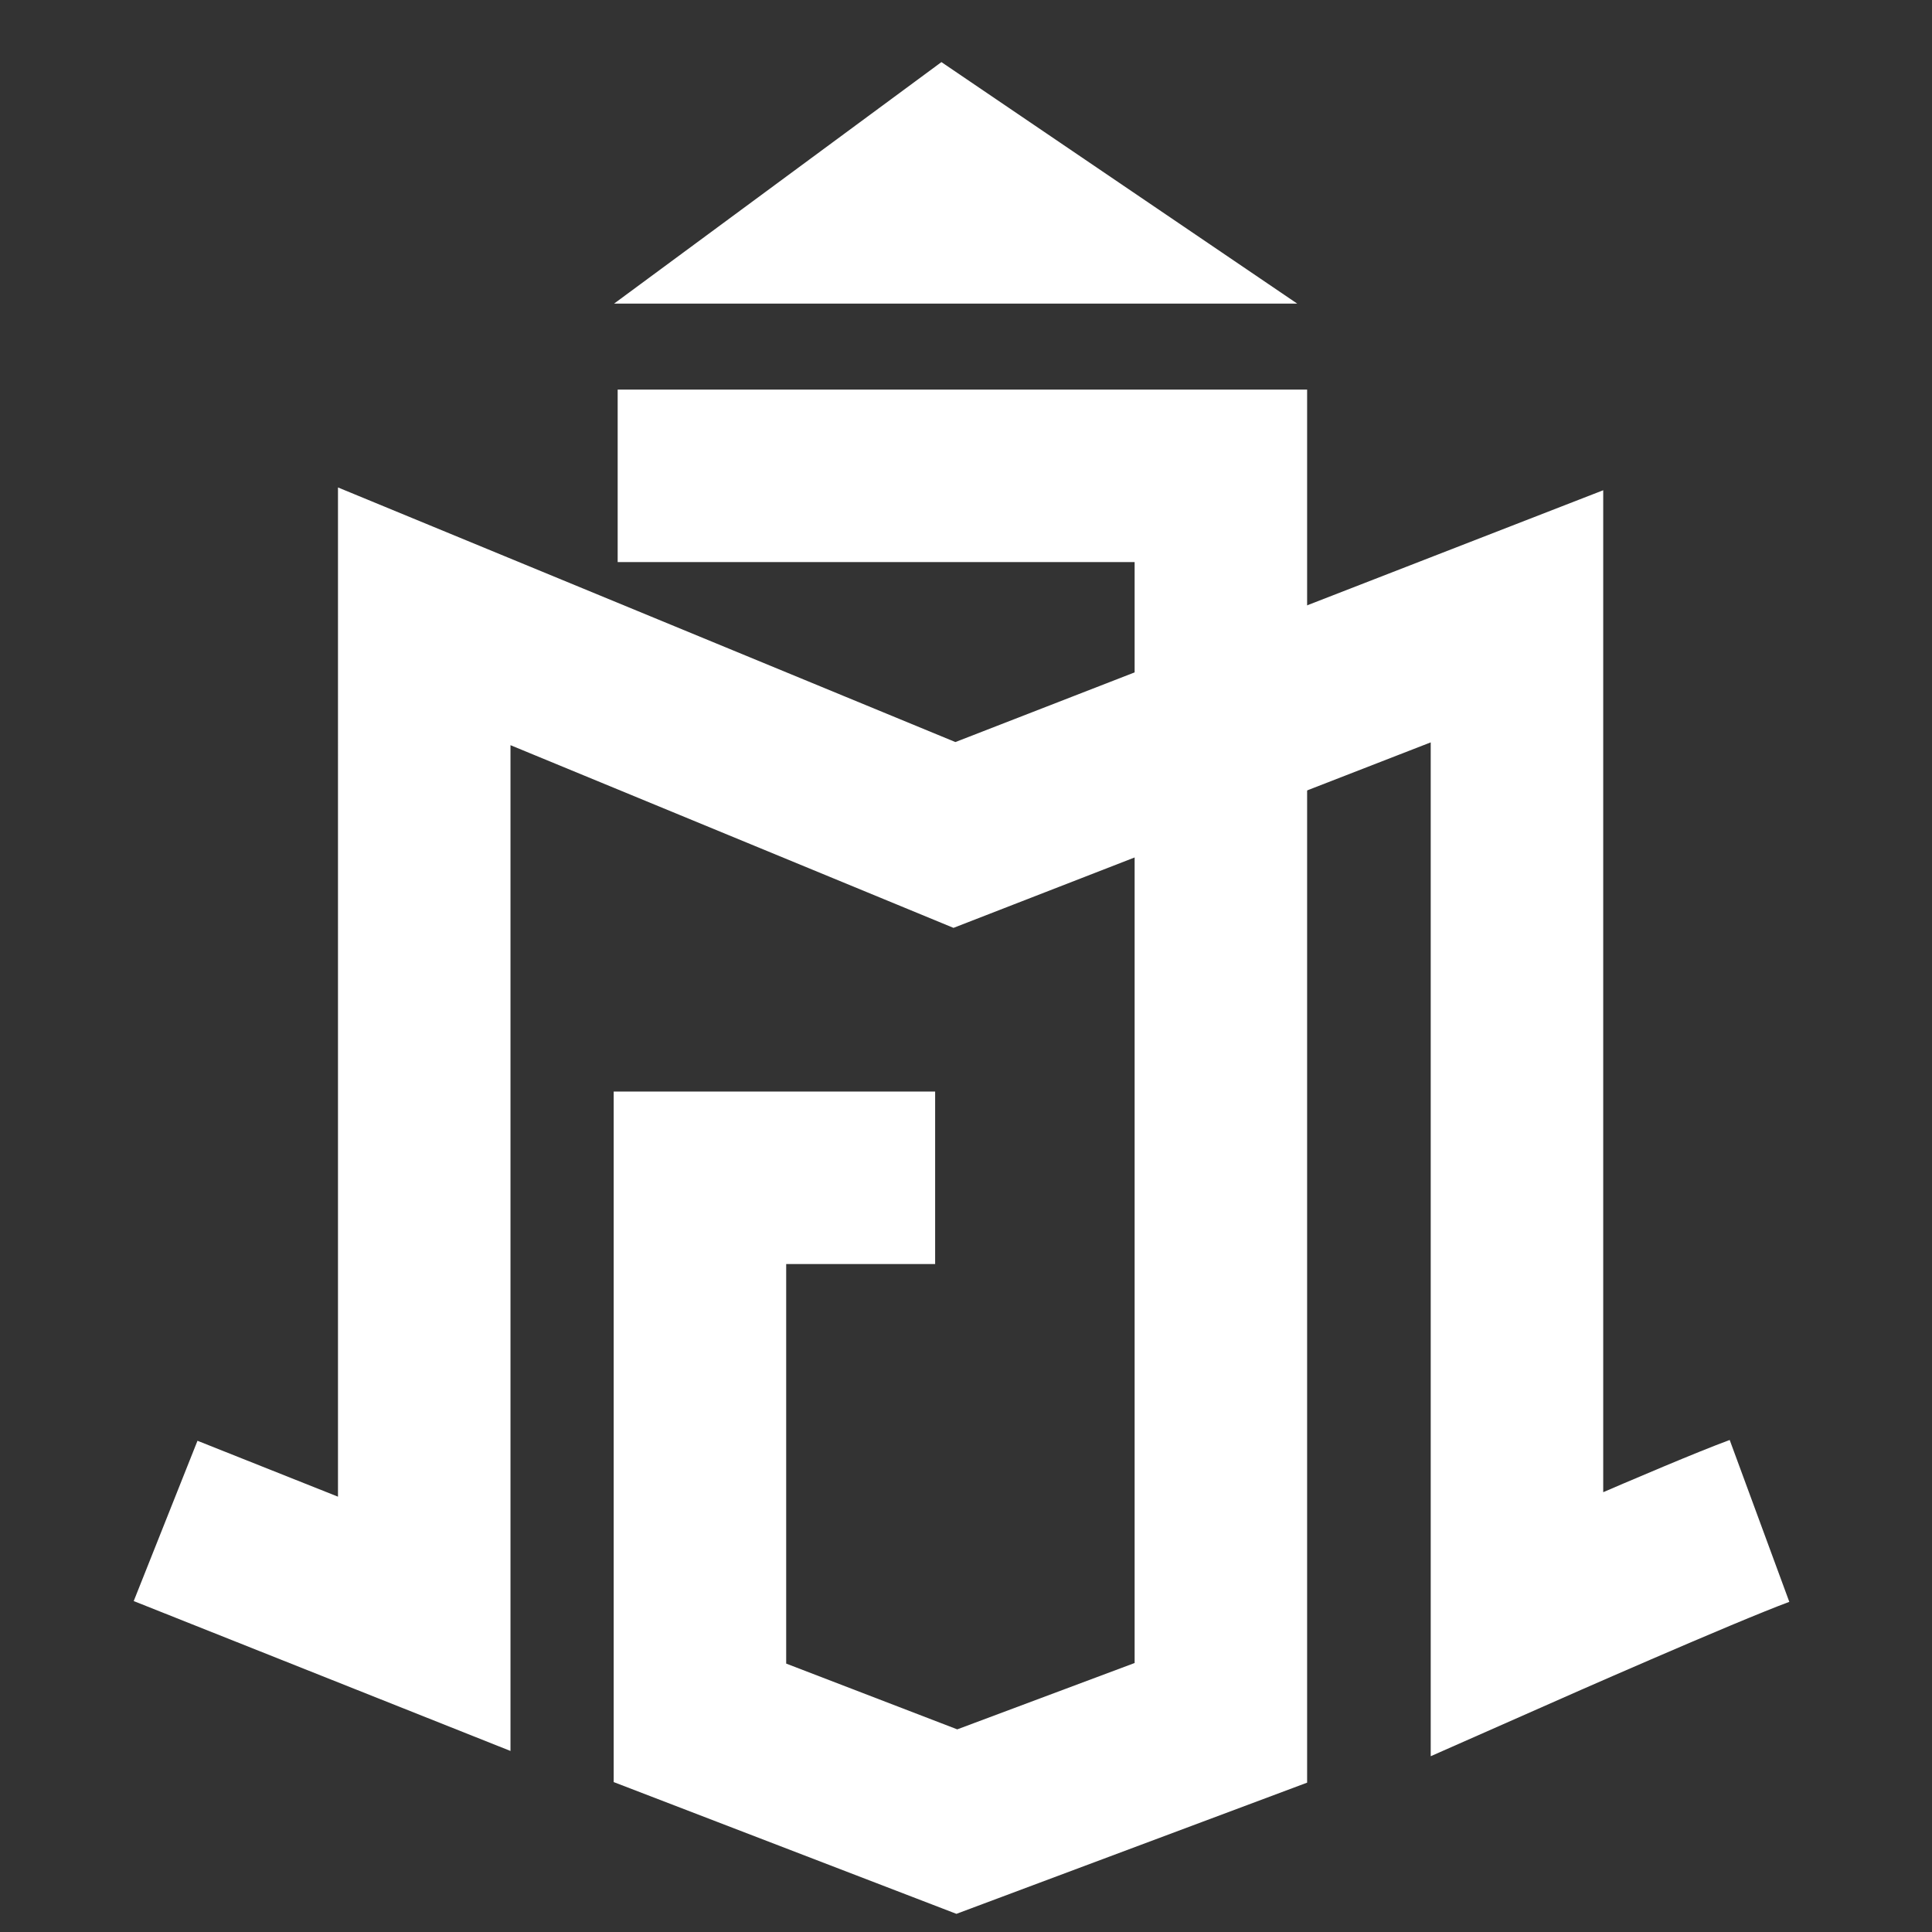 <svg xmlns="http://www.w3.org/2000/svg" width="280" height="280" fill="none"><rect width="100%" height="100%" fill="#333333" stroke="none"/><path stroke="#fff" stroke-width="25" d="m24 220.423 37.483 14.912V89.321l76.841 31.688 81.526-31.688v146.014s26.716-11.806 35.15-14.912"/><path stroke="#fff" stroke-width="25" d="M89.517 68.962H176.938v180.724L138.672 264l-37.232-14.314v-78.991h34.088"/><path fill="#fff" d="M188 44H89l47.438-35L188 44Z"/></svg>